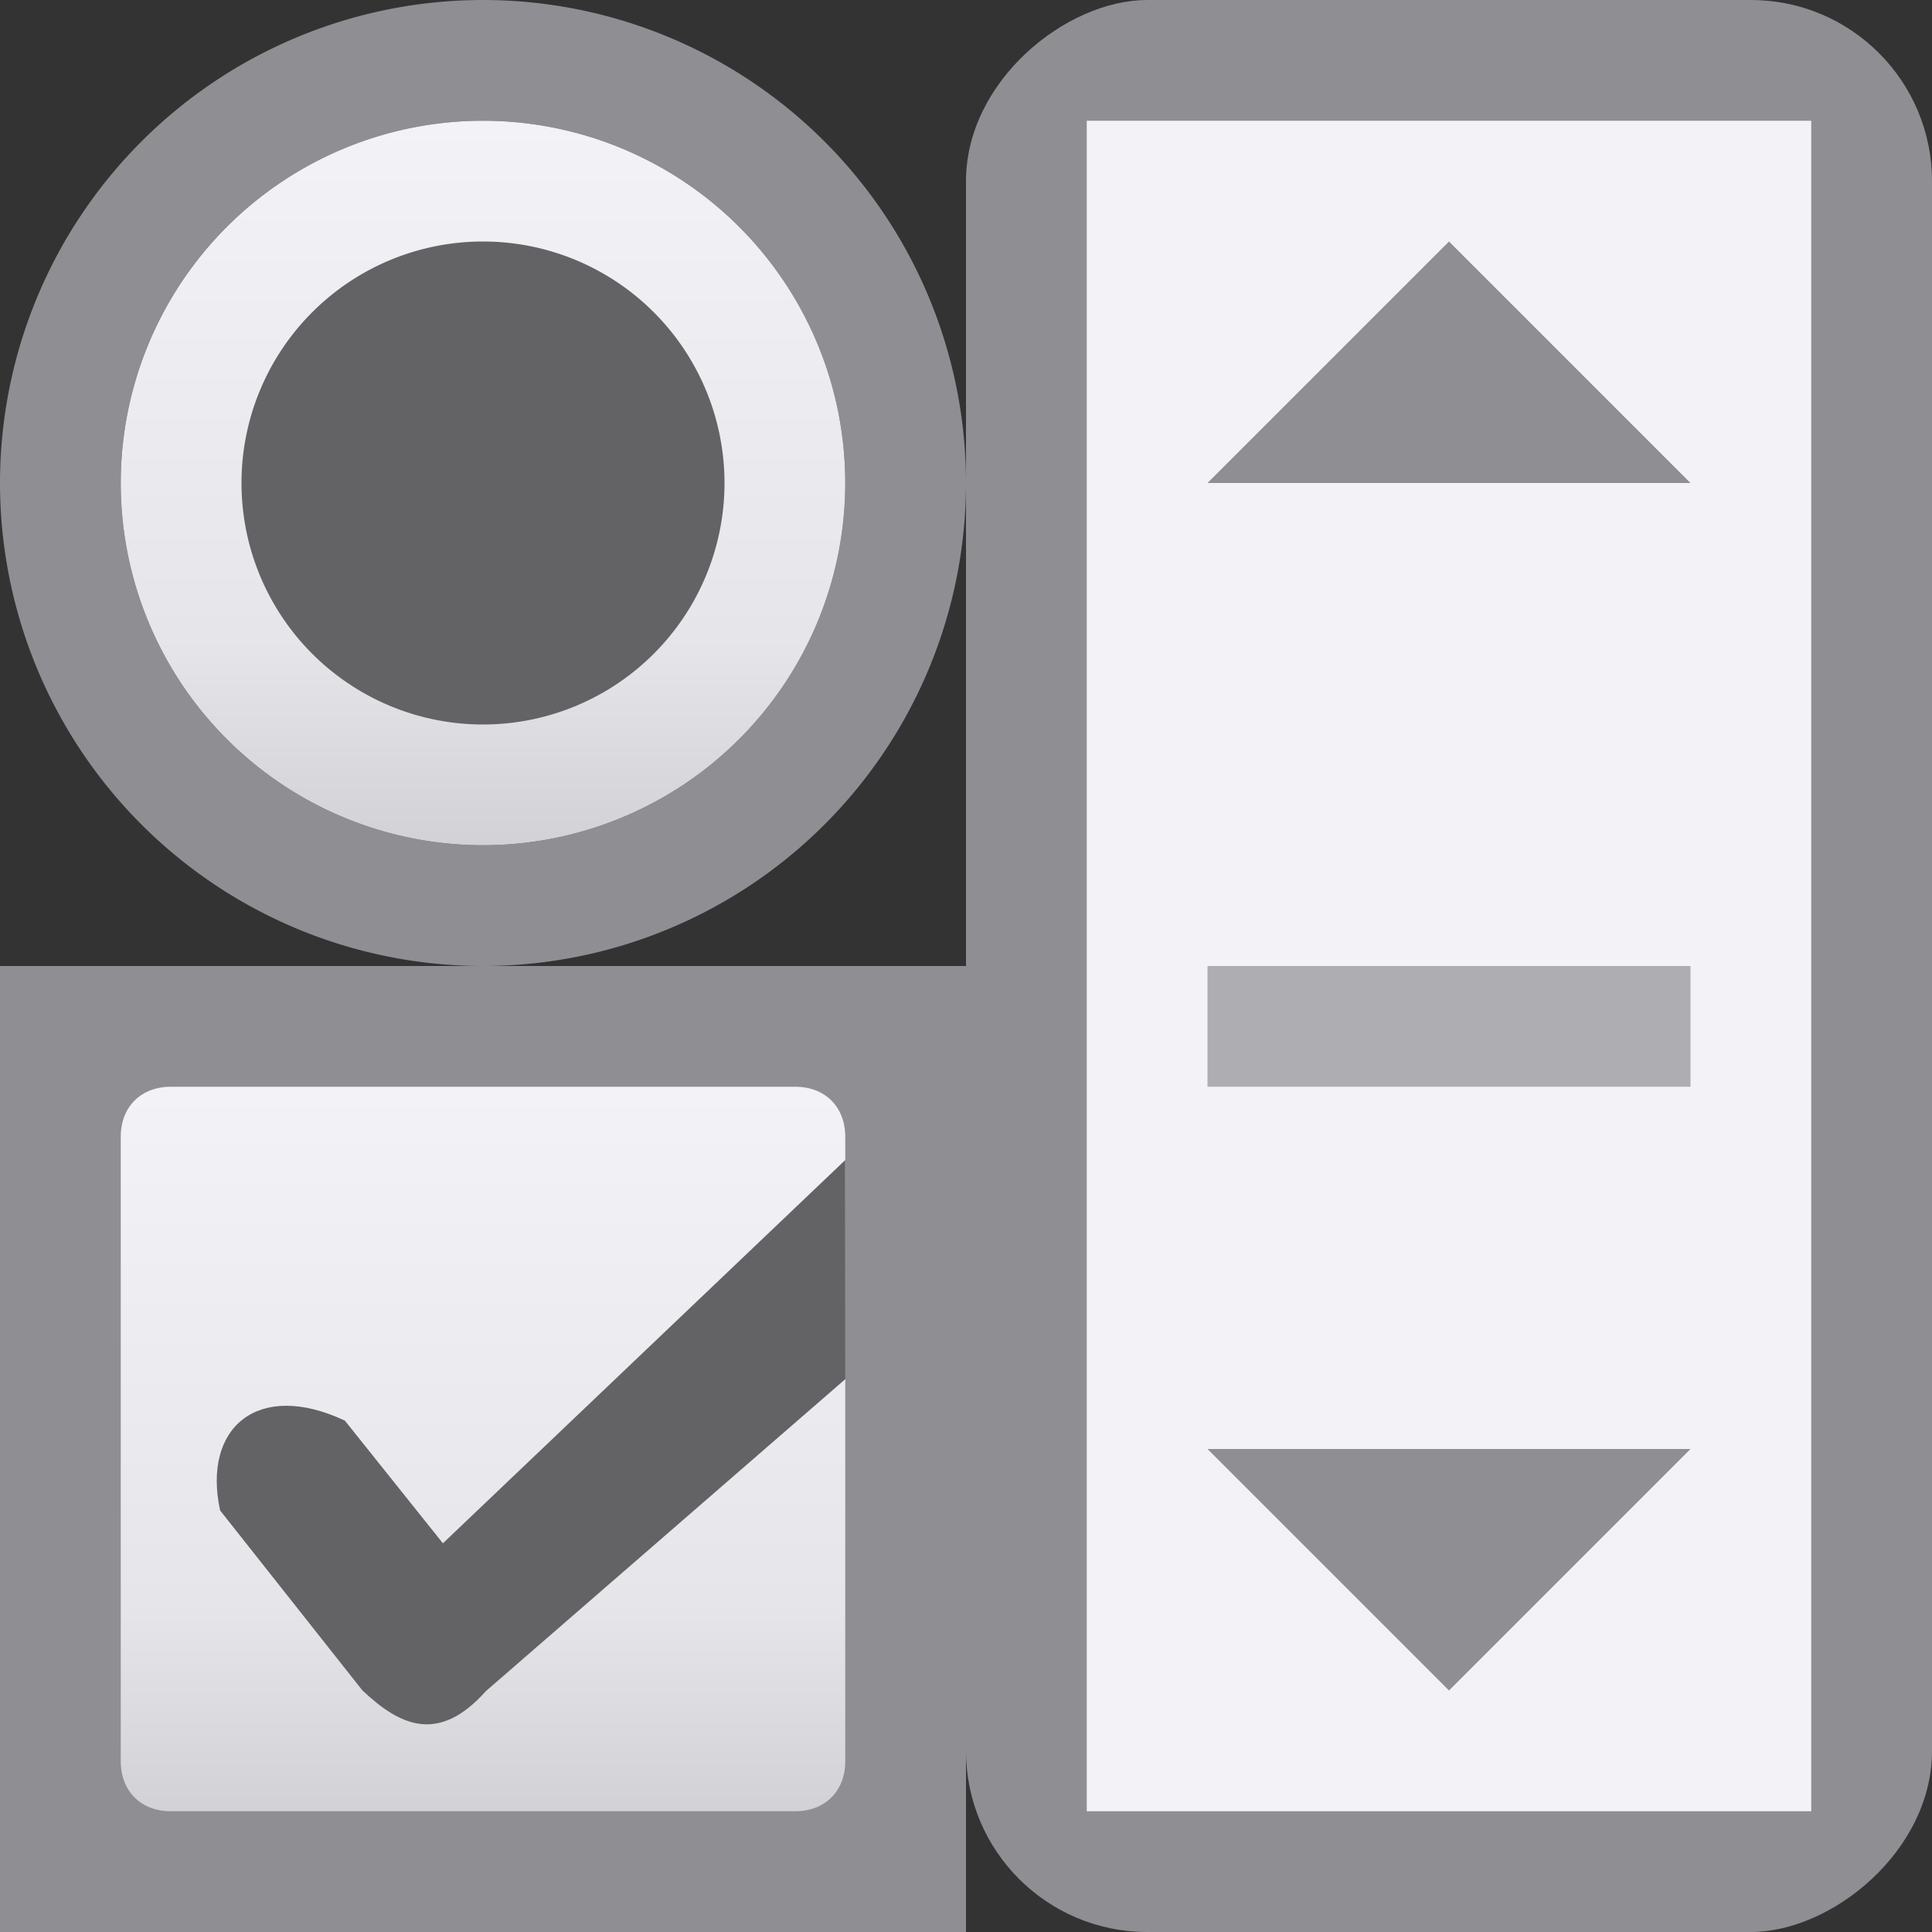 <svg viewBox="0 0 16 16" xmlns="http://www.w3.org/2000/svg" xmlns:xlink="http://www.w3.org/1999/xlink"><rect x="0" y="0" width="16" height="16" fill="#333333" stroke="none"/><linearGradient id="a" gradientUnits="userSpaceOnUse" x1="4" x2="4" xlink:href="#b" y1="15" y2="9"/><linearGradient id="b" gradientUnits="userSpaceOnUse" x1="8" x2="8" y1="15" y2="1"><stop offset="0" stop-color="#d1d1d6"/><stop offset=".286" stop-color="#e5e5ea"/><stop offset="1" stop-color="#f2f2f7"/></linearGradient><linearGradient id="c" gradientUnits="userSpaceOnUse" x1="4" x2="4" xlink:href="#b" y1="7" y2="1"/>


/&amp;amp;amp;gt;<g transform="matrix(0 1 -1 0 17.5 -1)"><rect fill="#8e8e93" height="8" rx="1.5" width="16" x="1" y="1.5"/><path d="m2 2.5v6h14v-6z" fill="#f2f2f7" stroke-width="1.309"/><path d="m3.5-10h4v1h-4z" fill="#aeaeb2" transform="rotate(90)"/><g fill="#8e8e93"><path d="m13 3.5v4l2-2z"/><path d="m5 3.5v4l-2-2z"/></g></g><rect fill="#8e8e93" height="8" rx="0" ry="1.414" width="8" y="8"/><path d="m4 0a4 4 0 0 0 -4 4 4 4 0 0 0 4 4 4 4 0 0 0 4-4 4 4 0 0 0 -4-4zm0 1a3 3 0 0 1 3 3 3 3 0 0 1 -3 3 3 3 0 0 1 -3-3 3 3 0 0 1 3-3z" fill="#8e8e93"/><path d="m7 4a3 3 0 0 1 -3 3 3 3 0 0 1 -3-3 3 3 0 0 1 3-3 3 3 0 0 1 3 3z" fill="url(#c)"/><path d="m6 4a2 2 0 0 1 -2 2 2 2 0 0 1 -2-2 2 2 0 0 1 2-2 2 2 0 0 1 2 2z" fill="#636366"/><path d="m1.414 9c-.247 0-.414.167-.414.414v5.172c0 .247.167.414.414.414h5.172c.247 0 .414-.167.414-.414v-5.172c0-.247-.167-.414-.414-.414z" fill="url(#a)"/><path d="m7 9.607-3.332 3.174-.812-1.016c-.722-.339-1.182.059-1.033.744l1.178 1.49c.305.287.626.451 1.023.006l2.977-2.584z" fill="#636366"/></svg>